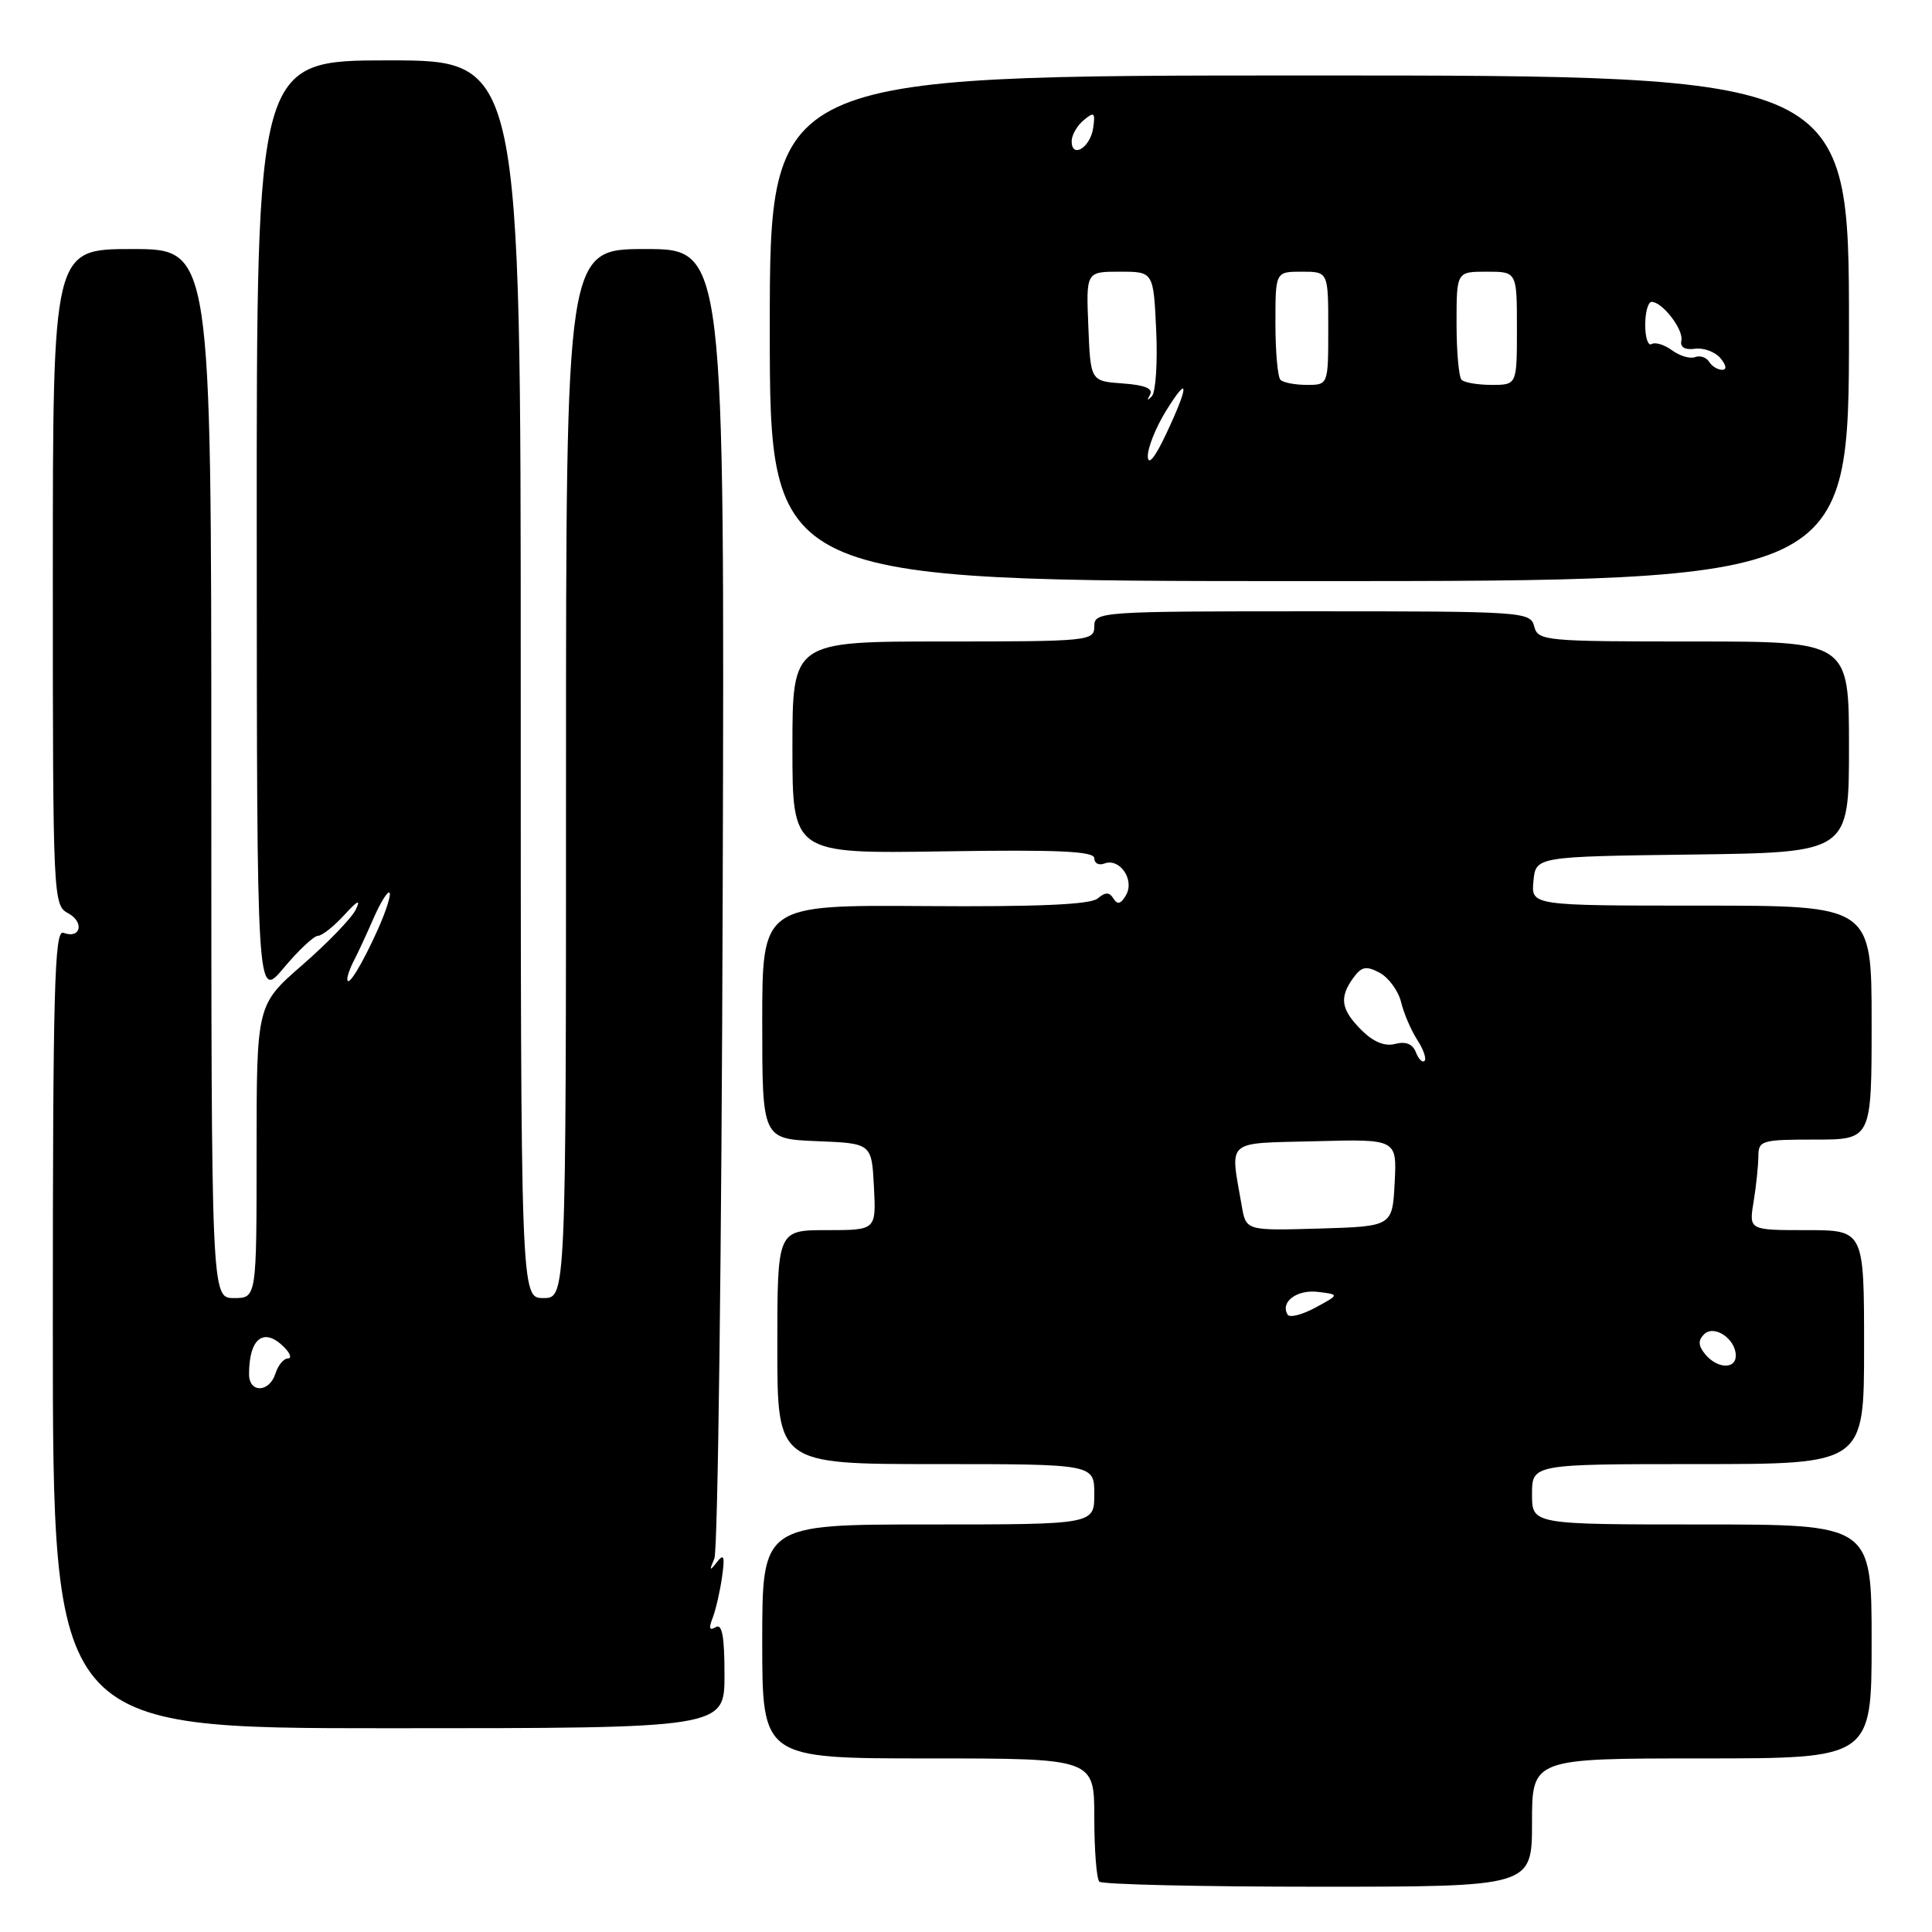 <?xml version="1.0" encoding="UTF-8" standalone="no"?>
<!DOCTYPE svg PUBLIC "-//W3C//DTD SVG 1.1//EN" "http://www.w3.org/Graphics/SVG/1.1/DTD/svg11.dtd" >
<svg xmlns="http://www.w3.org/2000/svg" xmlns:xlink="http://www.w3.org/1999/xlink" version="1.1" viewBox="0 0 256 256">
 <g >
 <path fill="currentColor"
d=" M 203.00 241.50 C 203.00 233.00 203.00 233.00 225.50 233.00 C 248.00 233.00 248.00 233.00 248.00 217.50 C 248.00 202.00 248.00 202.00 225.50 202.00 C 203.00 202.00 203.00 202.00 203.00 198.00 C 203.00 194.00 203.00 194.00 225.00 194.00 C 247.00 194.00 247.00 194.00 247.00 178.50 C 247.00 163.00 247.00 163.00 239.37 163.00 C 231.74 163.00 231.74 163.00 232.36 159.25 C 232.70 157.19 232.98 154.49 232.99 153.25 C 233.00 151.12 233.39 151.00 240.50 151.00 C 248.00 151.00 248.00 151.00 248.00 135.50 C 248.00 120.00 248.00 120.00 225.44 120.00 C 202.87 120.00 202.87 120.00 203.19 116.75 C 203.50 113.50 203.50 113.50 224.25 113.23 C 245.00 112.96 245.00 112.96 245.00 98.98 C 245.00 85.00 245.00 85.00 224.41 85.00 C 204.65 85.00 203.79 84.92 203.29 83.00 C 202.78 81.06 201.93 81.00 173.88 81.00 C 145.67 81.00 145.00 81.05 145.00 83.00 C 145.00 84.93 144.33 85.00 125.00 85.00 C 105.00 85.00 105.00 85.00 105.00 99.06 C 105.00 113.12 105.00 113.12 125.00 112.81 C 140.23 112.57 145.00 112.79 145.00 113.72 C 145.00 114.39 145.60 114.71 146.34 114.42 C 148.35 113.65 150.36 116.54 149.22 118.58 C 148.55 119.77 148.07 119.92 147.55 119.08 C 147.00 118.19 146.48 118.18 145.43 119.06 C 144.46 119.86 137.53 120.17 122.52 120.06 C 101.00 119.91 101.00 119.91 101.00 135.41 C 101.00 150.91 101.00 150.91 108.25 151.21 C 115.50 151.50 115.50 151.50 115.80 157.25 C 116.10 163.00 116.10 163.00 109.55 163.00 C 103.00 163.00 103.00 163.00 103.00 178.50 C 103.00 194.00 103.00 194.00 124.00 194.00 C 145.00 194.00 145.00 194.00 145.00 198.00 C 145.00 202.00 145.00 202.00 123.00 202.00 C 101.00 202.00 101.00 202.00 101.00 217.50 C 101.00 233.00 101.00 233.00 123.00 233.00 C 145.00 233.00 145.00 233.00 145.00 240.83 C 145.00 245.14 145.30 248.97 145.67 249.33 C 146.03 249.70 159.08 250.00 174.67 250.00 C 203.00 250.00 203.00 250.00 203.00 241.50 Z  M 96.00 221.94 C 96.00 216.81 95.68 215.08 94.83 215.61 C 94.01 216.11 93.89 215.76 94.42 214.41 C 94.83 213.36 95.39 210.93 95.67 209.00 C 96.07 206.19 95.93 205.79 94.99 207.00 C 94.02 208.23 93.96 208.15 94.66 206.50 C 95.12 205.40 95.62 165.91 95.76 118.75 C 96.02 33.00 96.02 33.00 85.51 33.00 C 75.00 33.00 75.00 33.00 75.00 102.50 C 75.00 172.00 75.00 172.00 72.00 172.00 C 69.00 172.00 69.00 172.00 69.00 90.00 C 69.00 8.00 69.00 8.00 51.50 8.00 C 34.00 8.00 34.00 8.00 34.02 70.25 C 34.04 132.50 34.04 132.50 37.60 128.25 C 39.56 125.91 41.60 124.00 42.13 124.00 C 42.66 124.00 44.23 122.76 45.61 121.25 C 47.39 119.30 47.84 119.09 47.14 120.53 C 46.61 121.64 43.43 124.93 40.08 127.85 C 34.00 133.14 34.00 133.14 34.00 152.57 C 34.00 172.00 34.00 172.00 31.00 172.00 C 28.00 172.00 28.00 172.00 28.00 102.50 C 28.00 33.00 28.00 33.00 17.50 33.00 C 7.00 33.00 7.00 33.00 7.00 76.46 C 7.00 119.11 7.04 119.95 9.03 121.01 C 11.23 122.20 10.68 124.47 8.40 123.60 C 7.21 123.14 7.00 131.06 7.00 176.03 C 7.00 229.00 7.00 229.00 51.50 229.00 C 96.00 229.00 96.00 229.00 96.00 221.94 Z  M 245.00 43.50 C 245.00 10.00 245.00 10.00 173.50 10.00 C 102.00 10.00 102.00 10.00 102.00 43.50 C 102.00 77.00 102.00 77.00 173.50 77.00 C 245.00 77.00 245.00 77.00 245.00 43.50 Z  M 225.96 179.46 C 225.02 178.32 224.98 177.62 225.80 176.80 C 227.13 175.47 230.00 177.41 230.00 179.62 C 230.00 181.47 227.55 181.37 225.96 179.46 Z  M 170.62 174.20 C 169.60 172.54 171.82 170.85 174.61 171.18 C 177.50 171.53 177.50 171.53 174.31 173.26 C 172.55 174.21 170.89 174.64 170.62 174.20 Z  M 164.54 159.79 C 162.99 150.84 162.20 151.53 174.30 151.22 C 185.10 150.93 185.10 150.93 184.80 156.72 C 184.50 162.50 184.50 162.50 174.80 162.79 C 165.10 163.07 165.10 163.07 164.54 159.79 Z  M 187.61 139.43 C 187.19 138.33 186.27 137.96 184.88 138.32 C 183.48 138.69 181.98 138.07 180.39 136.48 C 177.67 133.76 177.43 132.17 179.33 129.56 C 180.43 128.06 181.03 127.95 182.82 128.90 C 184.00 129.54 185.28 131.28 185.65 132.78 C 186.01 134.28 186.98 136.53 187.79 137.78 C 188.61 139.04 189.04 140.29 188.76 140.57 C 188.48 140.86 187.96 140.34 187.61 139.43 Z  M 33.00 182.08 C 33.00 177.32 34.96 175.81 37.64 178.50 C 38.47 179.32 38.69 180.00 38.14 180.00 C 37.59 180.00 36.85 180.90 36.50 182.00 C 35.69 184.55 33.00 184.62 33.00 182.08 Z  M 46.02 129.74 C 46.01 129.32 46.41 128.19 46.92 127.24 C 47.42 126.28 48.58 123.78 49.50 121.67 C 50.42 119.56 51.37 118.04 51.61 118.28 C 51.85 118.52 51.17 120.69 50.09 123.11 C 47.97 127.83 46.04 130.98 46.02 129.74 Z  M 152.09 60.50 C 152.05 59.40 153.12 56.70 154.47 54.50 C 157.58 49.46 157.60 50.96 154.52 57.50 C 153.05 60.62 152.14 61.75 152.09 60.50 Z  M 152.38 52.31 C 152.84 51.49 151.73 51.02 148.77 50.81 C 144.50 50.50 144.50 50.50 144.21 43.25 C 143.91 36.00 143.91 36.00 148.38 36.00 C 152.84 36.00 152.84 36.00 153.20 43.75 C 153.40 48.01 153.14 51.95 152.63 52.50 C 152.04 53.14 151.94 53.08 152.38 52.31 Z  M 169.67 50.33 C 169.30 49.97 169.00 46.59 169.00 42.83 C 169.00 36.00 169.00 36.00 172.50 36.00 C 176.00 36.00 176.00 36.00 176.00 43.50 C 176.00 51.00 176.00 51.00 173.17 51.00 C 171.61 51.00 170.03 50.70 169.67 50.33 Z  M 193.67 50.33 C 193.30 49.97 193.00 46.59 193.00 42.83 C 193.00 36.00 193.00 36.00 197.00 36.00 C 201.00 36.00 201.00 36.00 201.00 43.50 C 201.00 51.00 201.00 51.00 197.67 51.00 C 195.83 51.00 194.03 50.70 193.67 50.33 Z  M 226.46 47.93 C 226.09 47.34 225.26 47.07 224.61 47.32 C 223.95 47.57 222.58 47.17 221.56 46.42 C 220.54 45.67 219.32 45.30 218.85 45.59 C 218.38 45.88 218.00 44.74 218.00 43.06 C 218.00 41.38 218.38 40.00 218.85 40.00 C 220.27 40.00 223.10 43.67 222.79 45.12 C 222.60 46.01 223.25 46.40 224.60 46.21 C 225.75 46.06 227.27 46.62 227.97 47.46 C 228.76 48.42 228.84 49.00 228.18 49.00 C 227.60 49.00 226.82 48.52 226.46 47.93 Z  M 142.00 18.71 C 142.00 17.90 142.72 16.65 143.60 15.92 C 144.99 14.76 145.15 14.90 144.85 16.97 C 144.47 19.56 142.00 21.07 142.00 18.71 Z "/>
</g>
</svg>